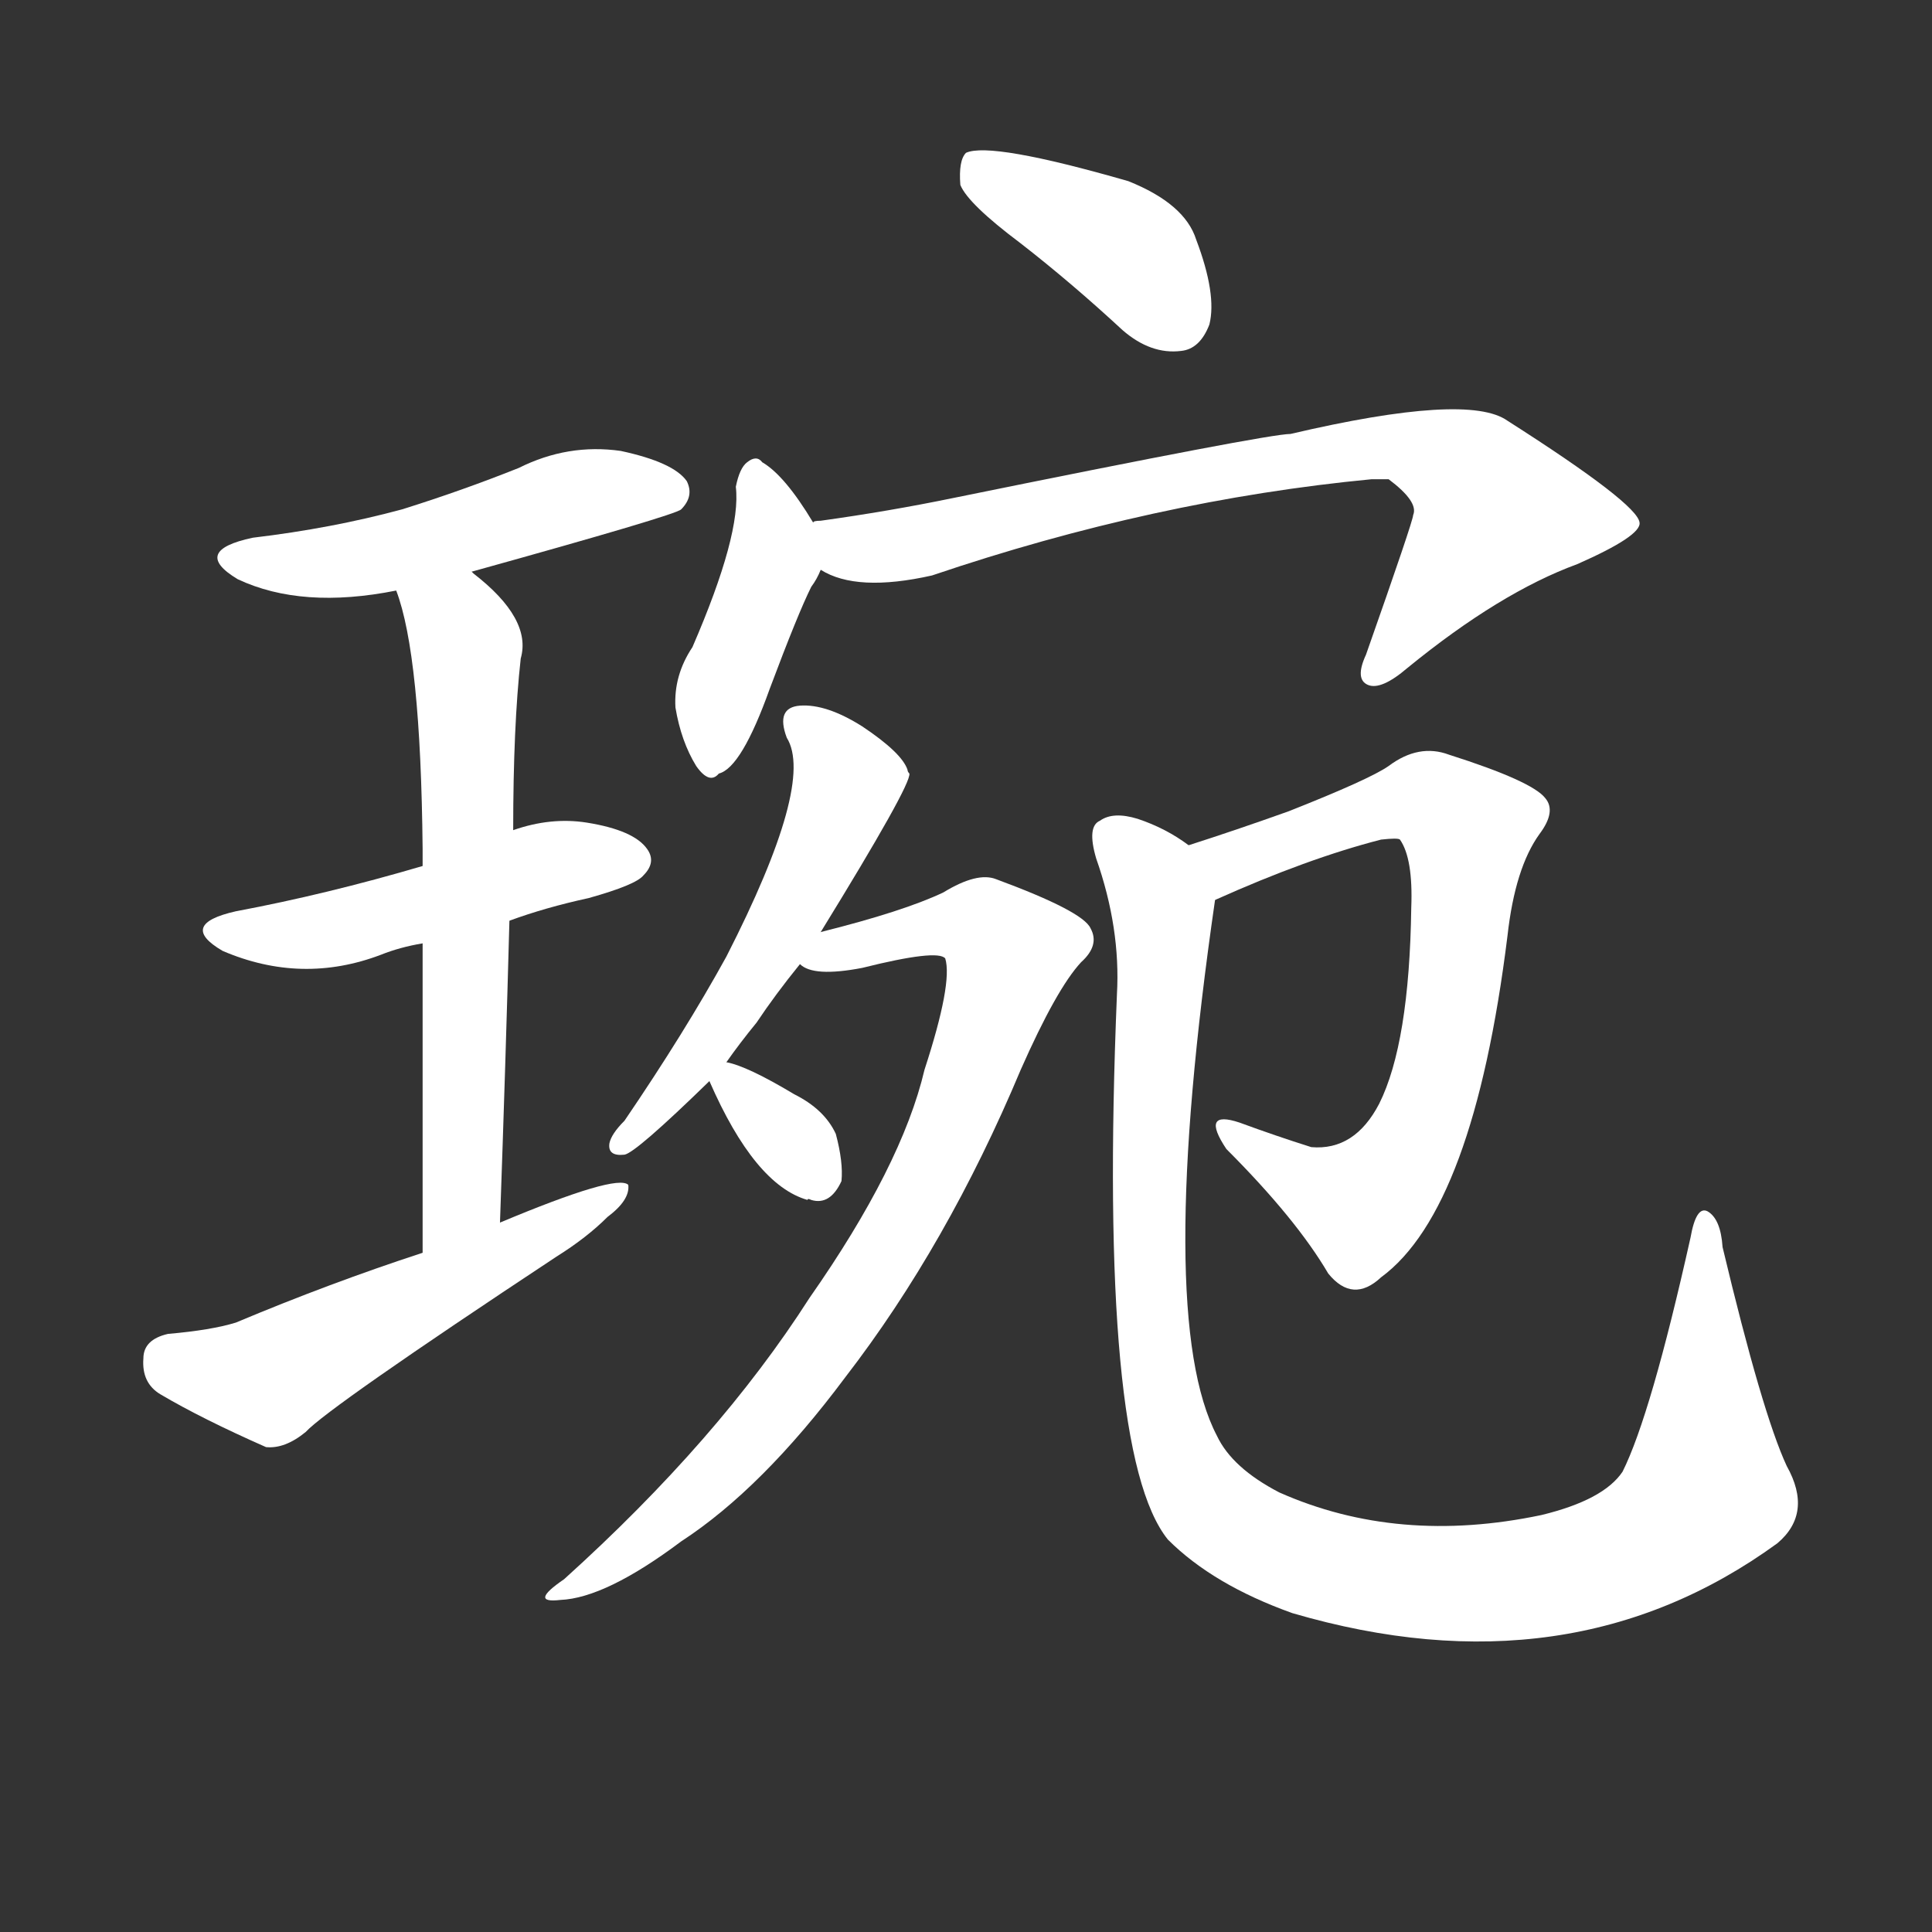 <svg version="1.1" viewBox="0 0 1024 1024" xmlns="http://www.w3.org/2000/svg">
  <rect x="0" y="0" width="1024" height="1024" fill="#333333" stroke="none"/>
  <g transform="scale(1, -1) translate(0, -900)">
    <style type="text/css">
        .stroke1 {fill: #FFFFFF;}
        .stroke2 {fill: #FFFFFF;}
        .stroke3 {fill: #FFFFFF;}
        .stroke4 {fill: #FFFFFF;}
        .stroke5 {fill: #FFFFFF;}
        .stroke6 {fill: #FFFFFF;}
        .stroke7 {fill: #FFFFFF;}
        .stroke8 {fill: #FFFFFF;}
        .stroke9 {fill: #FFFFFF;}
        .stroke10 {fill: #FFFFFF;}
        .stroke11 {fill: #FFFFFF;}
        .stroke12 {fill: #FFFFFF;}
        .stroke13 {fill: #FFFFFF;}
        .stroke14 {fill: #FFFFFF;}
        .stroke15 {fill: #FFFFFF;}
        .stroke16 {fill: #FFFFFF;}
        .stroke17 {fill: #FFFFFF;}
        .stroke18 {fill: #FFFFFF;}
        .stroke19 {fill: #FFFFFF;}
        .stroke20 {fill: #FFFFFF;}
        text {
            font-family: Helvetica;
            font-size: 50px;
            fill: #FFFFFF;}
            paint-order: stroke;
            stroke: #000000;
            stroke-width: 4px;
            stroke-linecap: butt;
            stroke-linejoin: miter;
            font-weight: 800;
        }
    </style>

    <path d="M 250 597 Q 358 627 361 630 Q 368 637 364 645 Q 357 655 329 661 Q 301 665 275 652 Q 245 640 213 630 Q 176 620 134 615 Q 101 608 126 593 Q 160 577 210 587 L 250 597 Z" class="stroke1"/>
    <path d="M 270 412 Q 289 419 312 424 Q 337 431 341 436 Q 348 443 343 450 Q 336 460 311 464 Q 292 467 272 460 L 224 441 Q 173 426 125 417 Q 94 410 118 396 Q 160 378 202 394 Q 212 398 224 400 L 270 412 Z" class="stroke2"/>
    <path d="M 265 252 Q 268 337 270 412 L 272 460 Q 272 515 276 551 Q 282 572 251 596 L 250 597 C 227 617 201 616 210 587 Q 223 553 224 450 Q 224 447 224 441 L 224 400 Q 224 336 224 236 C 224 206 264 222 265 252 Z" class="stroke3"/>
    <path d="M 224 236 Q 175 220 125 199 Q 112 195 89 193 Q 76 190 76 180 Q 75 167 85 161 Q 107 148 141 133 Q 151 132 162 141 Q 174 154 295 234 Q 311 244 322 255 Q 334 264 333 272 Q 327 278 265 252 L 224 236 Z" class="stroke4"/>
    <path d="M 541 771 Q 568 750 595 725 Q 610 712 626 714 Q 636 715 641 728 Q 645 744 634 773 Q 628 792 598 804 Q 525 825 512 819 Q 508 815 509 802 Q 513 792 541 771 Z" class="stroke5"/>
    <path d="M 431 623 Q 416 648 404 655 Q 401 659 396 655 Q 392 652 390 642 Q 393 617 367 557 Q 357 542 358 525 Q 361 507 369 494 Q 376 484 381 490 Q 393 493 408 535 Q 423 575 430 589 Q 433 593 435 598 C 440 608 440 608 431 623 Z" class="stroke6"/>
    <path d="M 435 598 Q 454 586 494 595 Q 612 635 727 646 Q 731 646 736 646 Q 752 634 749 627 Q 749 624 724 553 Q 718 540 725 537 Q 732 534 746 546 Q 795 586 836 601 Q 870 616 869 623 Q 868 633 799 677 Q 778 692 684 670 Q 672 670 505 636 Q 471 629 435 624 Q 431 624 431 623 C 401 618 407 609 435 598 Z" class="stroke7"/>
    <path d="M 385 337 Q 392 347 401 358 Q 411 373 424 389 L 435 406 Q 483 484 482 490 Q 481 491 481 492 Q 478 501 457 515 Q 438 527 424 526 Q 411 525 417 509 Q 432 485 385 393 Q 363 353 331 306 Q 324 299 323 294 Q 322 287 331 288 Q 337 289 376 327 L 385 337 Z" class="stroke8"/>
    <path d="M 424 389 Q 431 382 457 387 Q 497 397 501 392 Q 505 379 490 333 Q 478 282 429 212 Q 381 137 299 63 Q 280 50 297 52 Q 321 53 361 83 Q 404 111 448 170 Q 502 240 541 333 Q 560 376 573 390 Q 583 399 578 408 Q 574 417 528 434 Q 518 438 500 427 Q 479 417 435 406 C 406 398 396 396 424 389 Z" class="stroke9"/>
    <path d="M 376 327 Q 400 272 428 264 Q 428 265 430 264 Q 440 261 446 274 Q 447 284 443 299 Q 437 312 421 320 Q 396 335 385 337 C 370 341 370 341 376 327 Z" class="stroke10"/>
    <path d="M 644 423 Q 693 445 732 455 Q 741 456 742 455 Q 749 445 748 419 Q 747 347 731 315 Q 718 290 695 292 Q 676 298 657 305 Q 636 312 650 291 Q 687 254 704 225 Q 717 209 732 223 Q 781 259 799 404 Q 803 440 816 458 Q 825 470 819 477 Q 812 486 768 500 Q 752 506 736 494 Q 726 487 683 470 Q 655 460 630 452 C 601 443 617 411 644 423 Z" class="stroke11"/>
    <path d="M 947 123 Q 934 151 913 239 Q 912 254 905 258 Q 899 261 896 244 Q 875 150 860 120 Q 850 105 817 97 Q 741 81 678 109 Q 653 122 645 139 Q 612 202 644 423 C 647 443 647 443 630 452 Q 618 461 603 466 Q 590 470 583 465 Q 576 462 581 445 Q 594 408 592 373 Q 582 130 619 84 Q 643 60 685 45 Q 832 2 942 82 Q 961 98 947 123 Z" class="stroke12"/>
</g></svg>